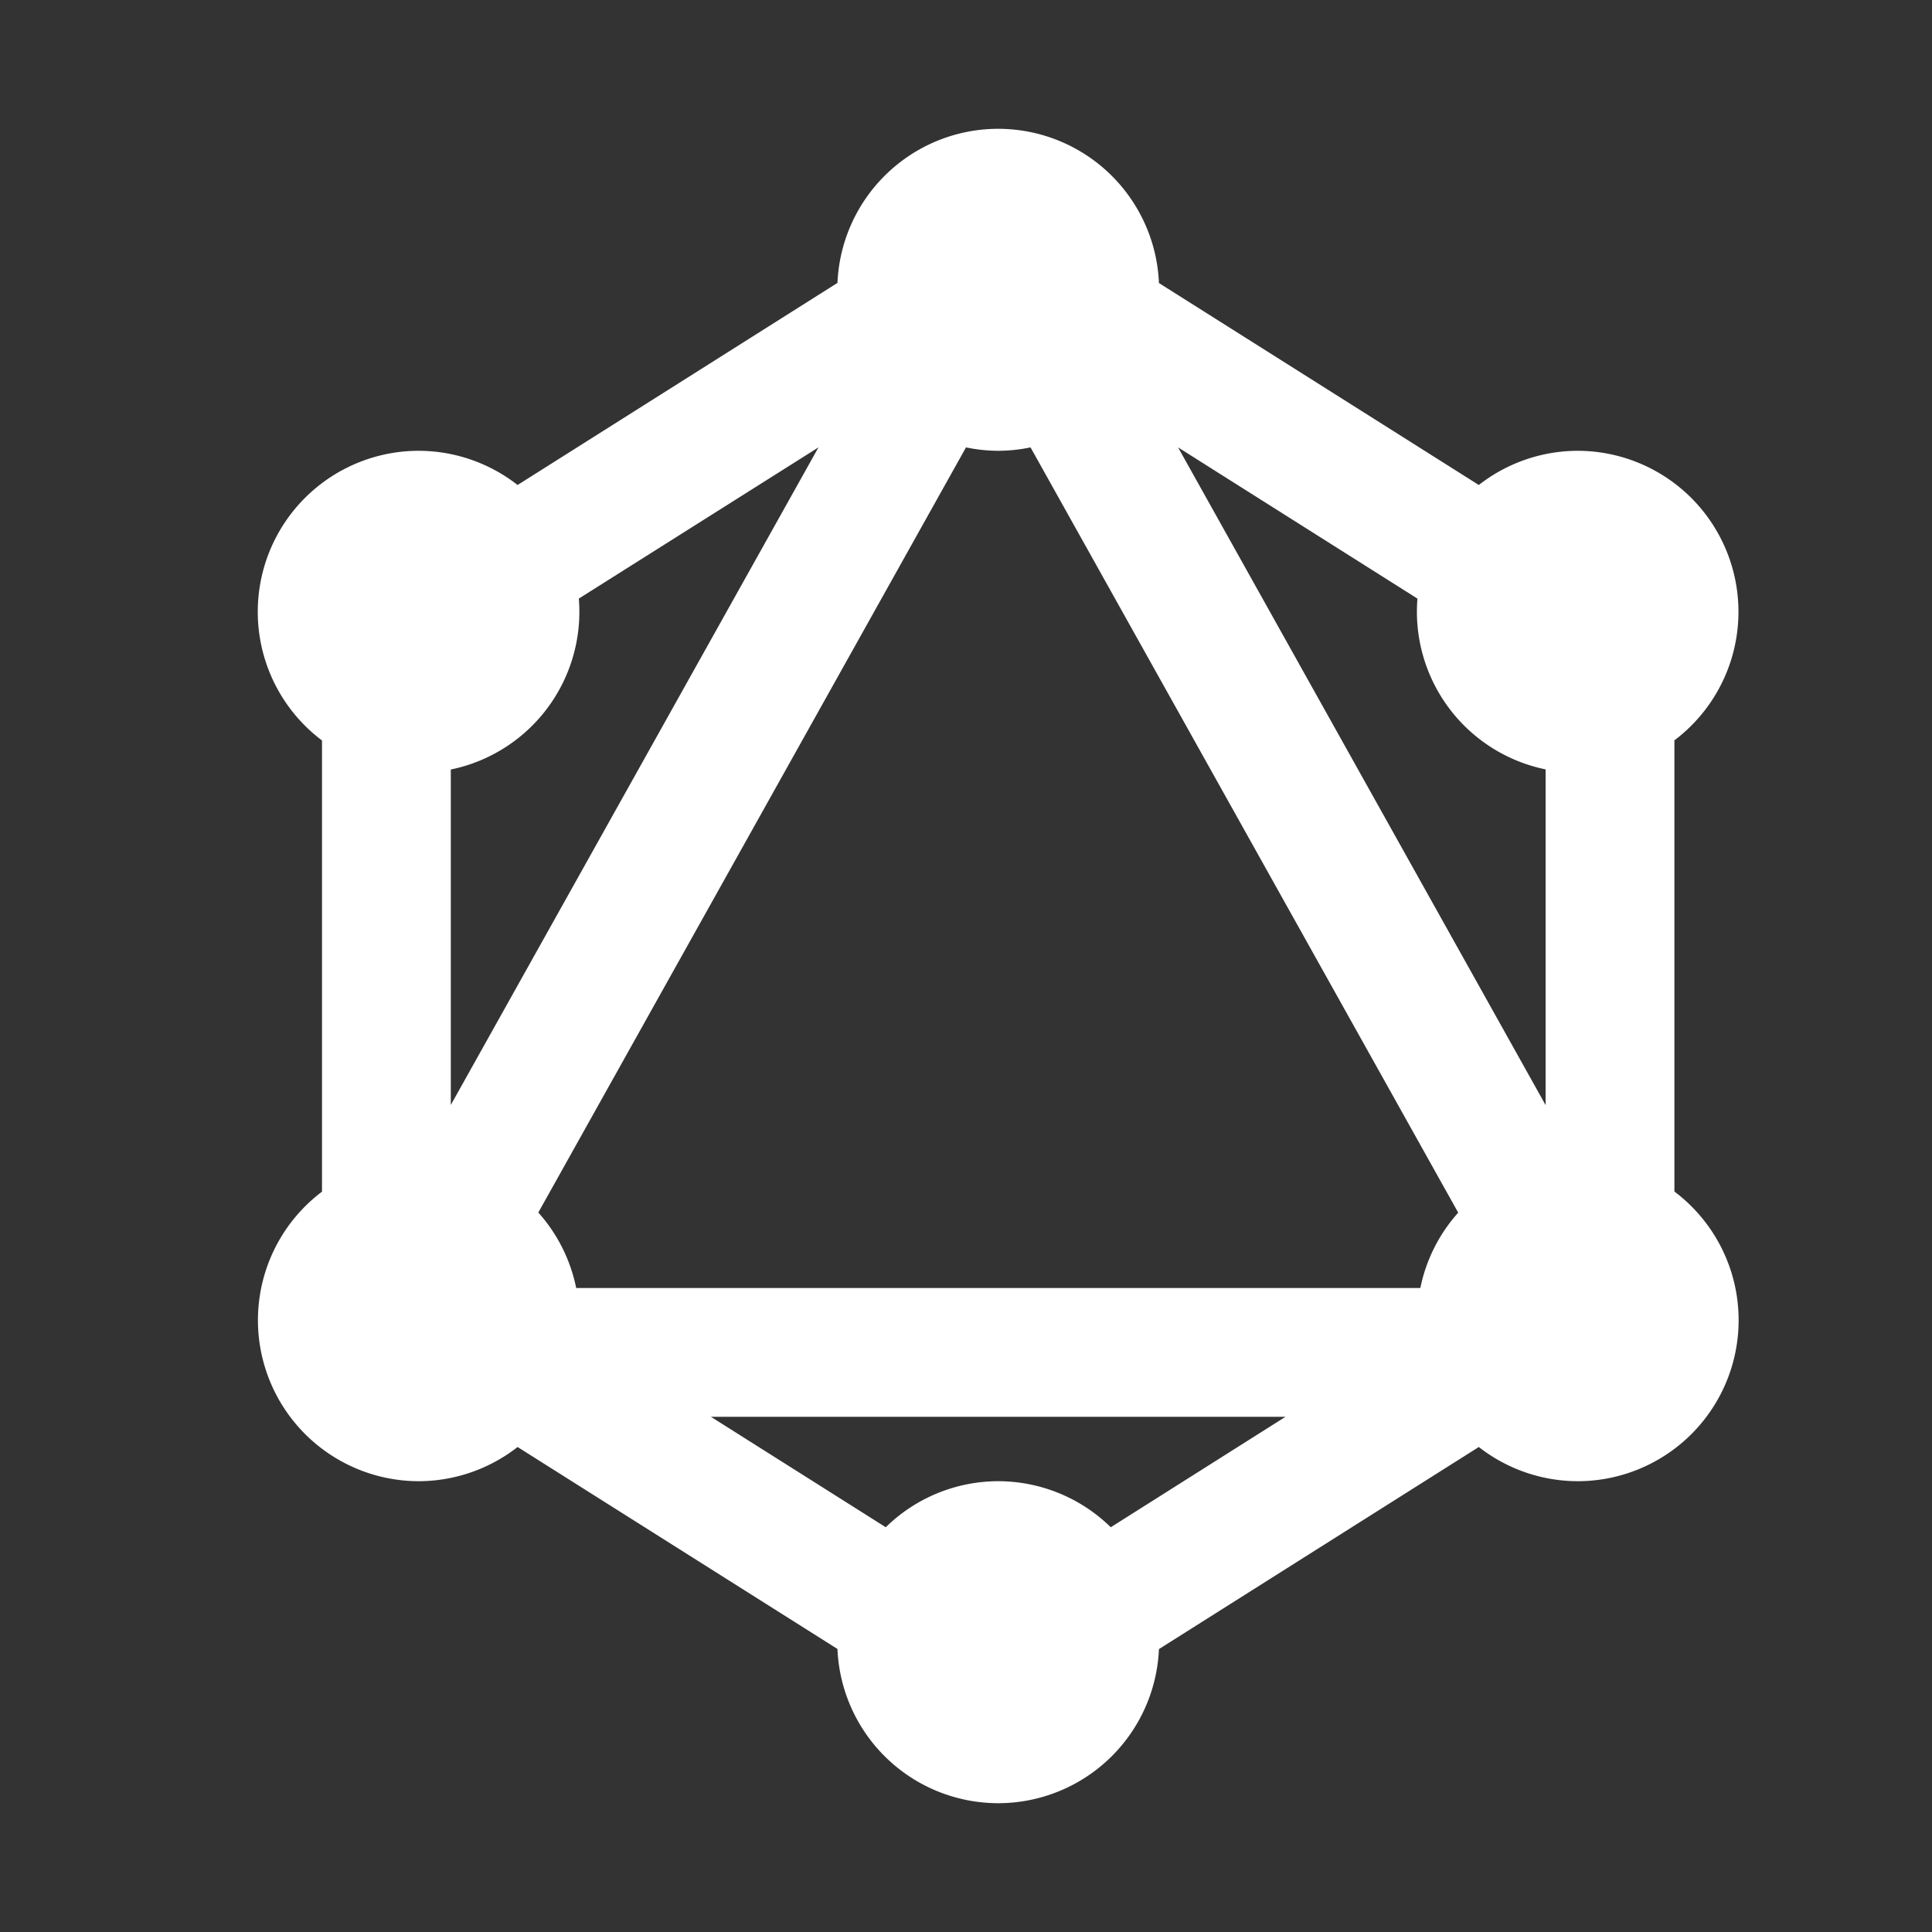 <svg fill="#FFFFFF" xmlns="http://www.w3.org/2000/svg"  viewBox="0 0 30 30" width="30px" height="30px"><rect x="0" y="0" width="30" height="30" fill="#333333" stroke="none"/><path d="M 15.5 2 A 2.5 2.5 0 0 0 13.004 4.393 L 8.037 7.531 A 2.5 2.5 0 0 0 6.5 7 A 2.5 2.5 0 0 0 5 11.498 L 5 18.504 A 2.5 2.5 0 0 0 6.5 23 A 2.5 2.5 0 0 0 8.037 22.469 L 13.004 25.605 A 2.5 2.5 0 0 0 15.5 28 A 2.5 2.5 0 0 0 17.996 25.607 L 22.963 22.469 A 2.5 2.5 0 0 0 24.5 23 A 2.5 2.5 0 0 0 26 18.502 L 26 11.496 A 2.5 2.5 0 0 0 24.5 7 A 2.5 2.5 0 0 0 22.963 7.531 L 17.996 4.395 A 2.5 2.5 0 0 0 15.5 2 z M 12.709 6.947 L 7 17.158 L 7 11.949 A 2.5 2.5 0 0 0 8.988 9.295 L 12.709 6.947 z M 15 6.947 A 2.5 2.5 0 0 0 15.5 7 A 2.5 2.5 0 0 0 16.002 6.947 L 22.643 18.83 A 2.5 2.5 0 0 0 22.055 20 L 8.947 20 A 2.5 2.5 0 0 0 8.359 18.828 L 15 6.947 z M 18.293 6.947 L 22.01 9.295 A 2.5 2.5 0 0 0 24 11.947 L 24 17.16 L 18.293 6.947 z M 11.039 22 L 19.961 22 L 17.248 23.715 A 2.5 2.5 0 0 0 15.5 23 A 2.5 2.5 0 0 0 13.754 23.715 L 11.039 22 z"/></svg>